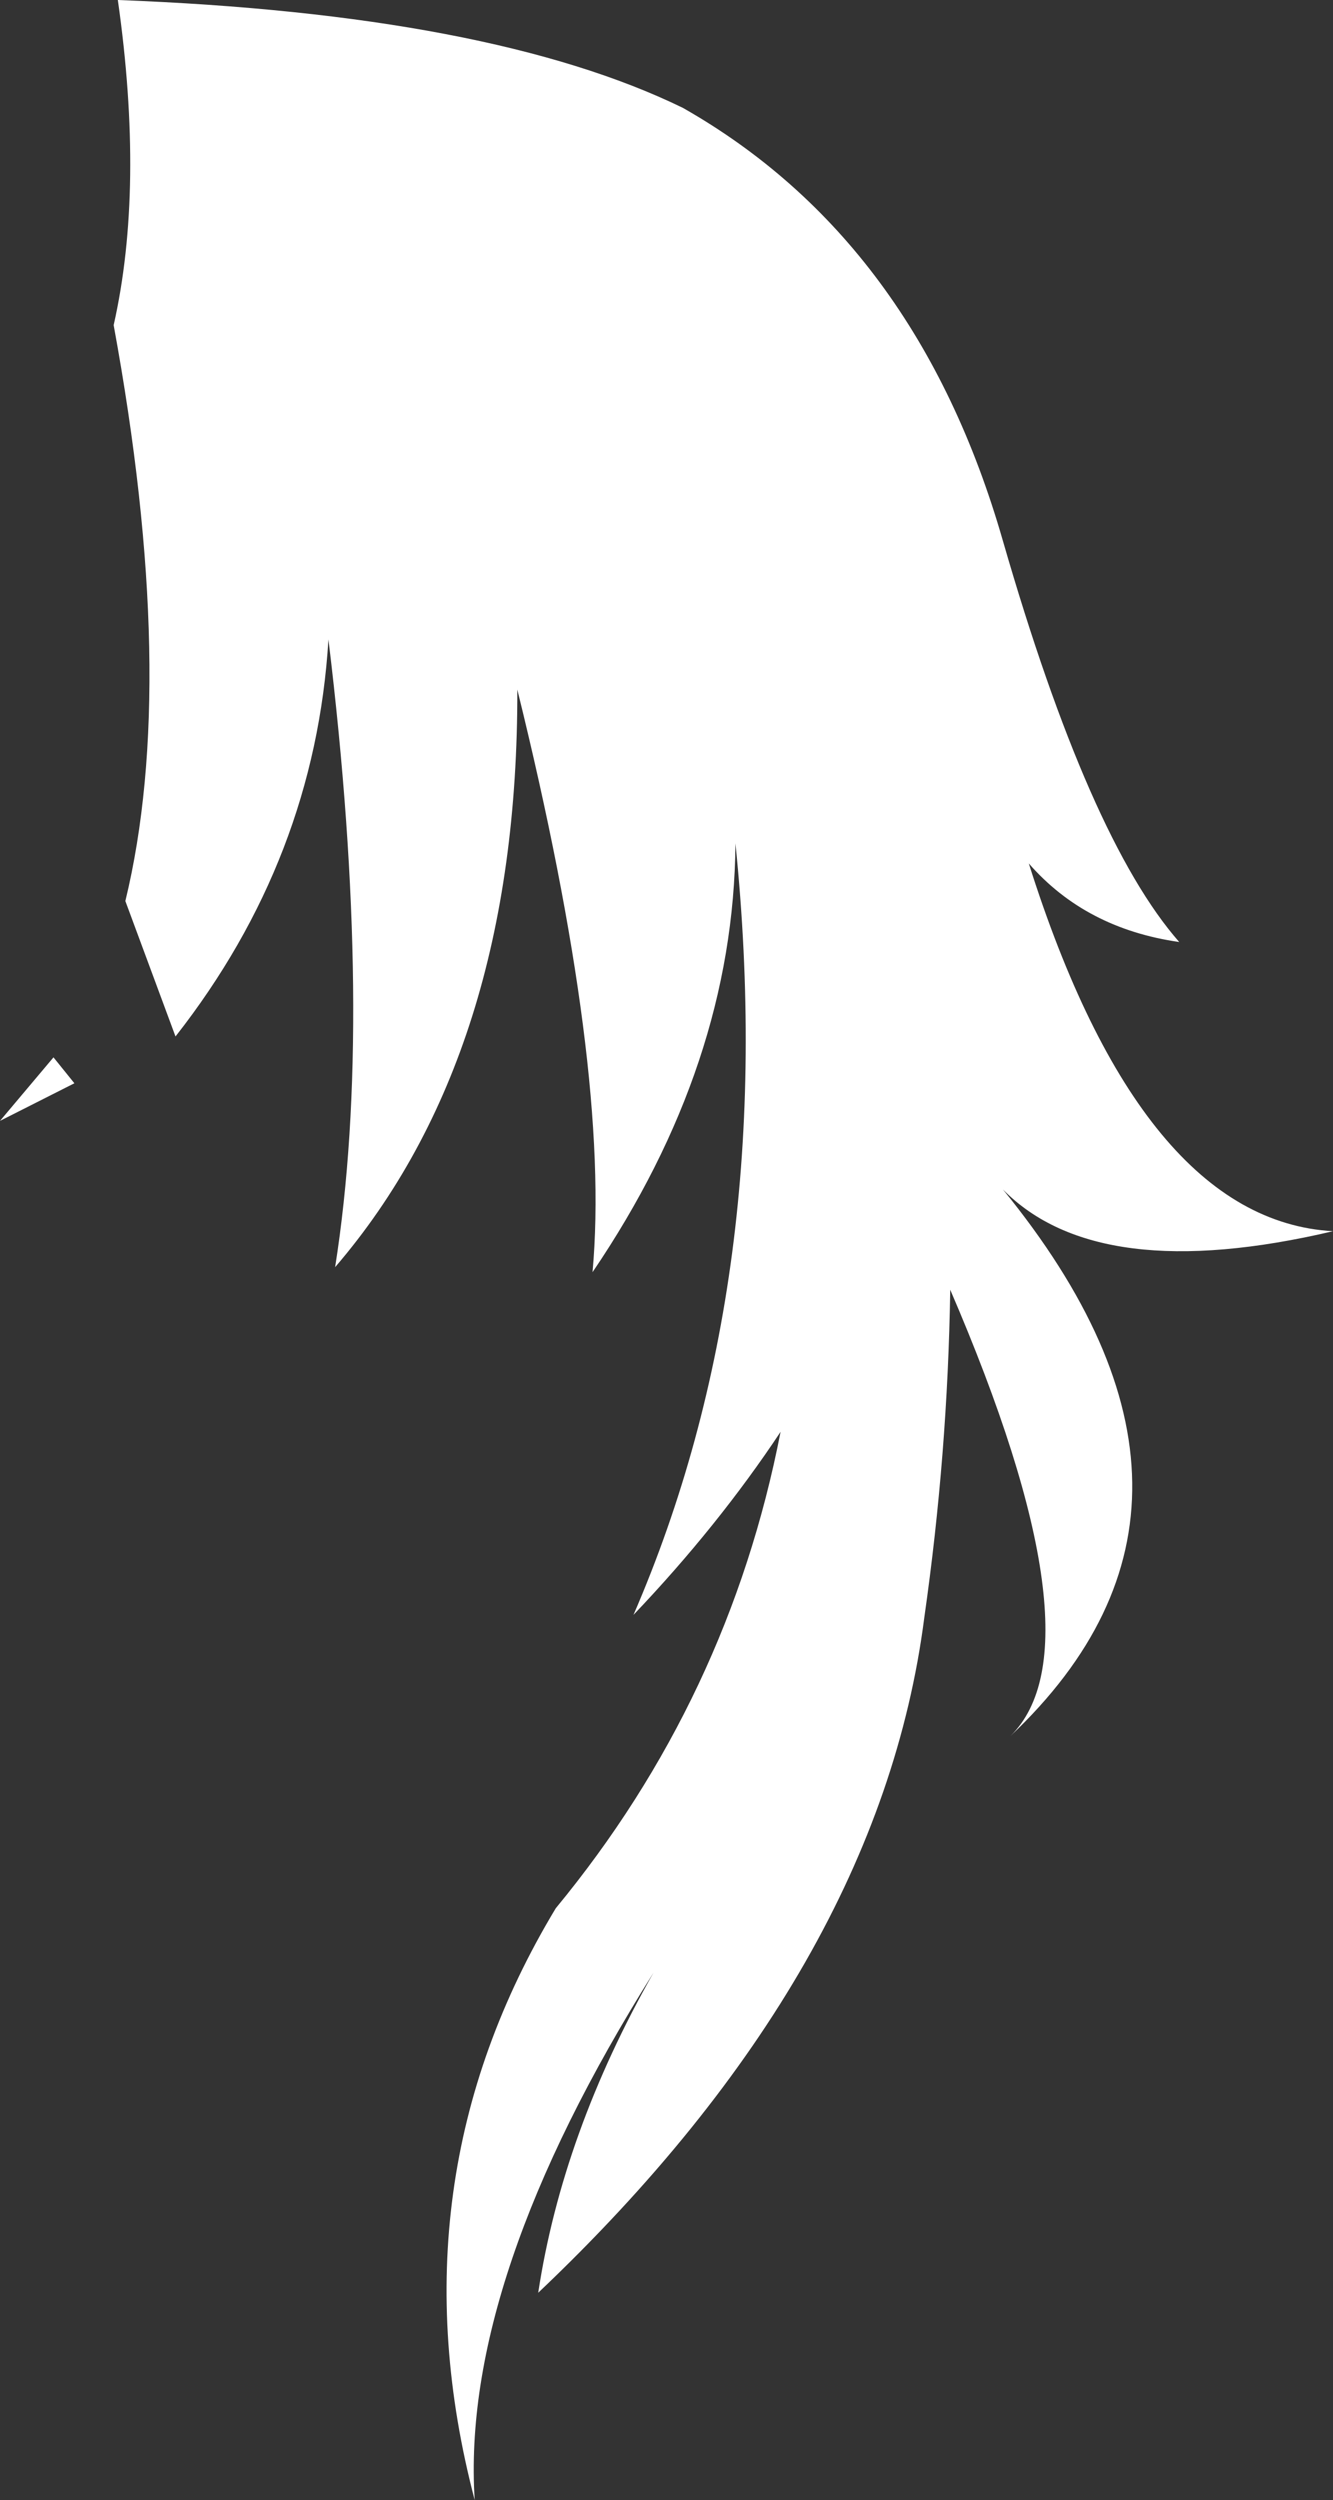 <?xml version="1.0" encoding="UTF-8" standalone="no"?>
<svg xmlns:xlink="http://www.w3.org/1999/xlink" height="149.55px" width="79.75px" xmlns="http://www.w3.org/2000/svg">
  <rect width="100%" height="100%" fill="#333333" stroke="none"/>
  <g transform="matrix(1.0, 0.0, 0.0, 1.0, 47.55, 54.25)">
    <path d="M-6.7 -47.8 Q7.3 -39.85 12.45 -21.9 17.6 -4.05 23.0 2.1 17.4 1.3 14.0 -2.6 20.75 18.75 32.2 19.4 18.15 22.7 12.45 16.9 27.7 35.6 12.9 49.6 18.45 44.15 9.3 22.9 9.15 32.7 7.75 42.5 5.05 63.55 -15.35 82.9 -13.9 73.35 -8.45 63.75 -20.0 82.15 -19.15 95.3 -24.15 76.25 -14.3 59.9 -3.95 47.35 -0.85 31.4 -4.6 37.05 -9.65 42.35 -0.9 22.15 -3.55 -3.8 -3.65 9.4 -12.1 21.85 -11.0 9.7 -16.6 -13.0 -16.55 8.8 -27.5 21.55 -25.15 6.65 -27.9 -16.0 -28.7 -2.9 -37.05 7.75 L-40.05 -0.35 Q-36.85 -13.55 -40.75 -34.8 -38.9 -43.0 -40.5 -54.25 -18.2 -53.4 -6.7 -47.8 M-47.55 12.8 L-44.35 9.0 -43.1 10.55 -47.55 12.8" fill="#ffffff" fill-rule="evenodd" stroke="none"/>
  </g>
</svg>

